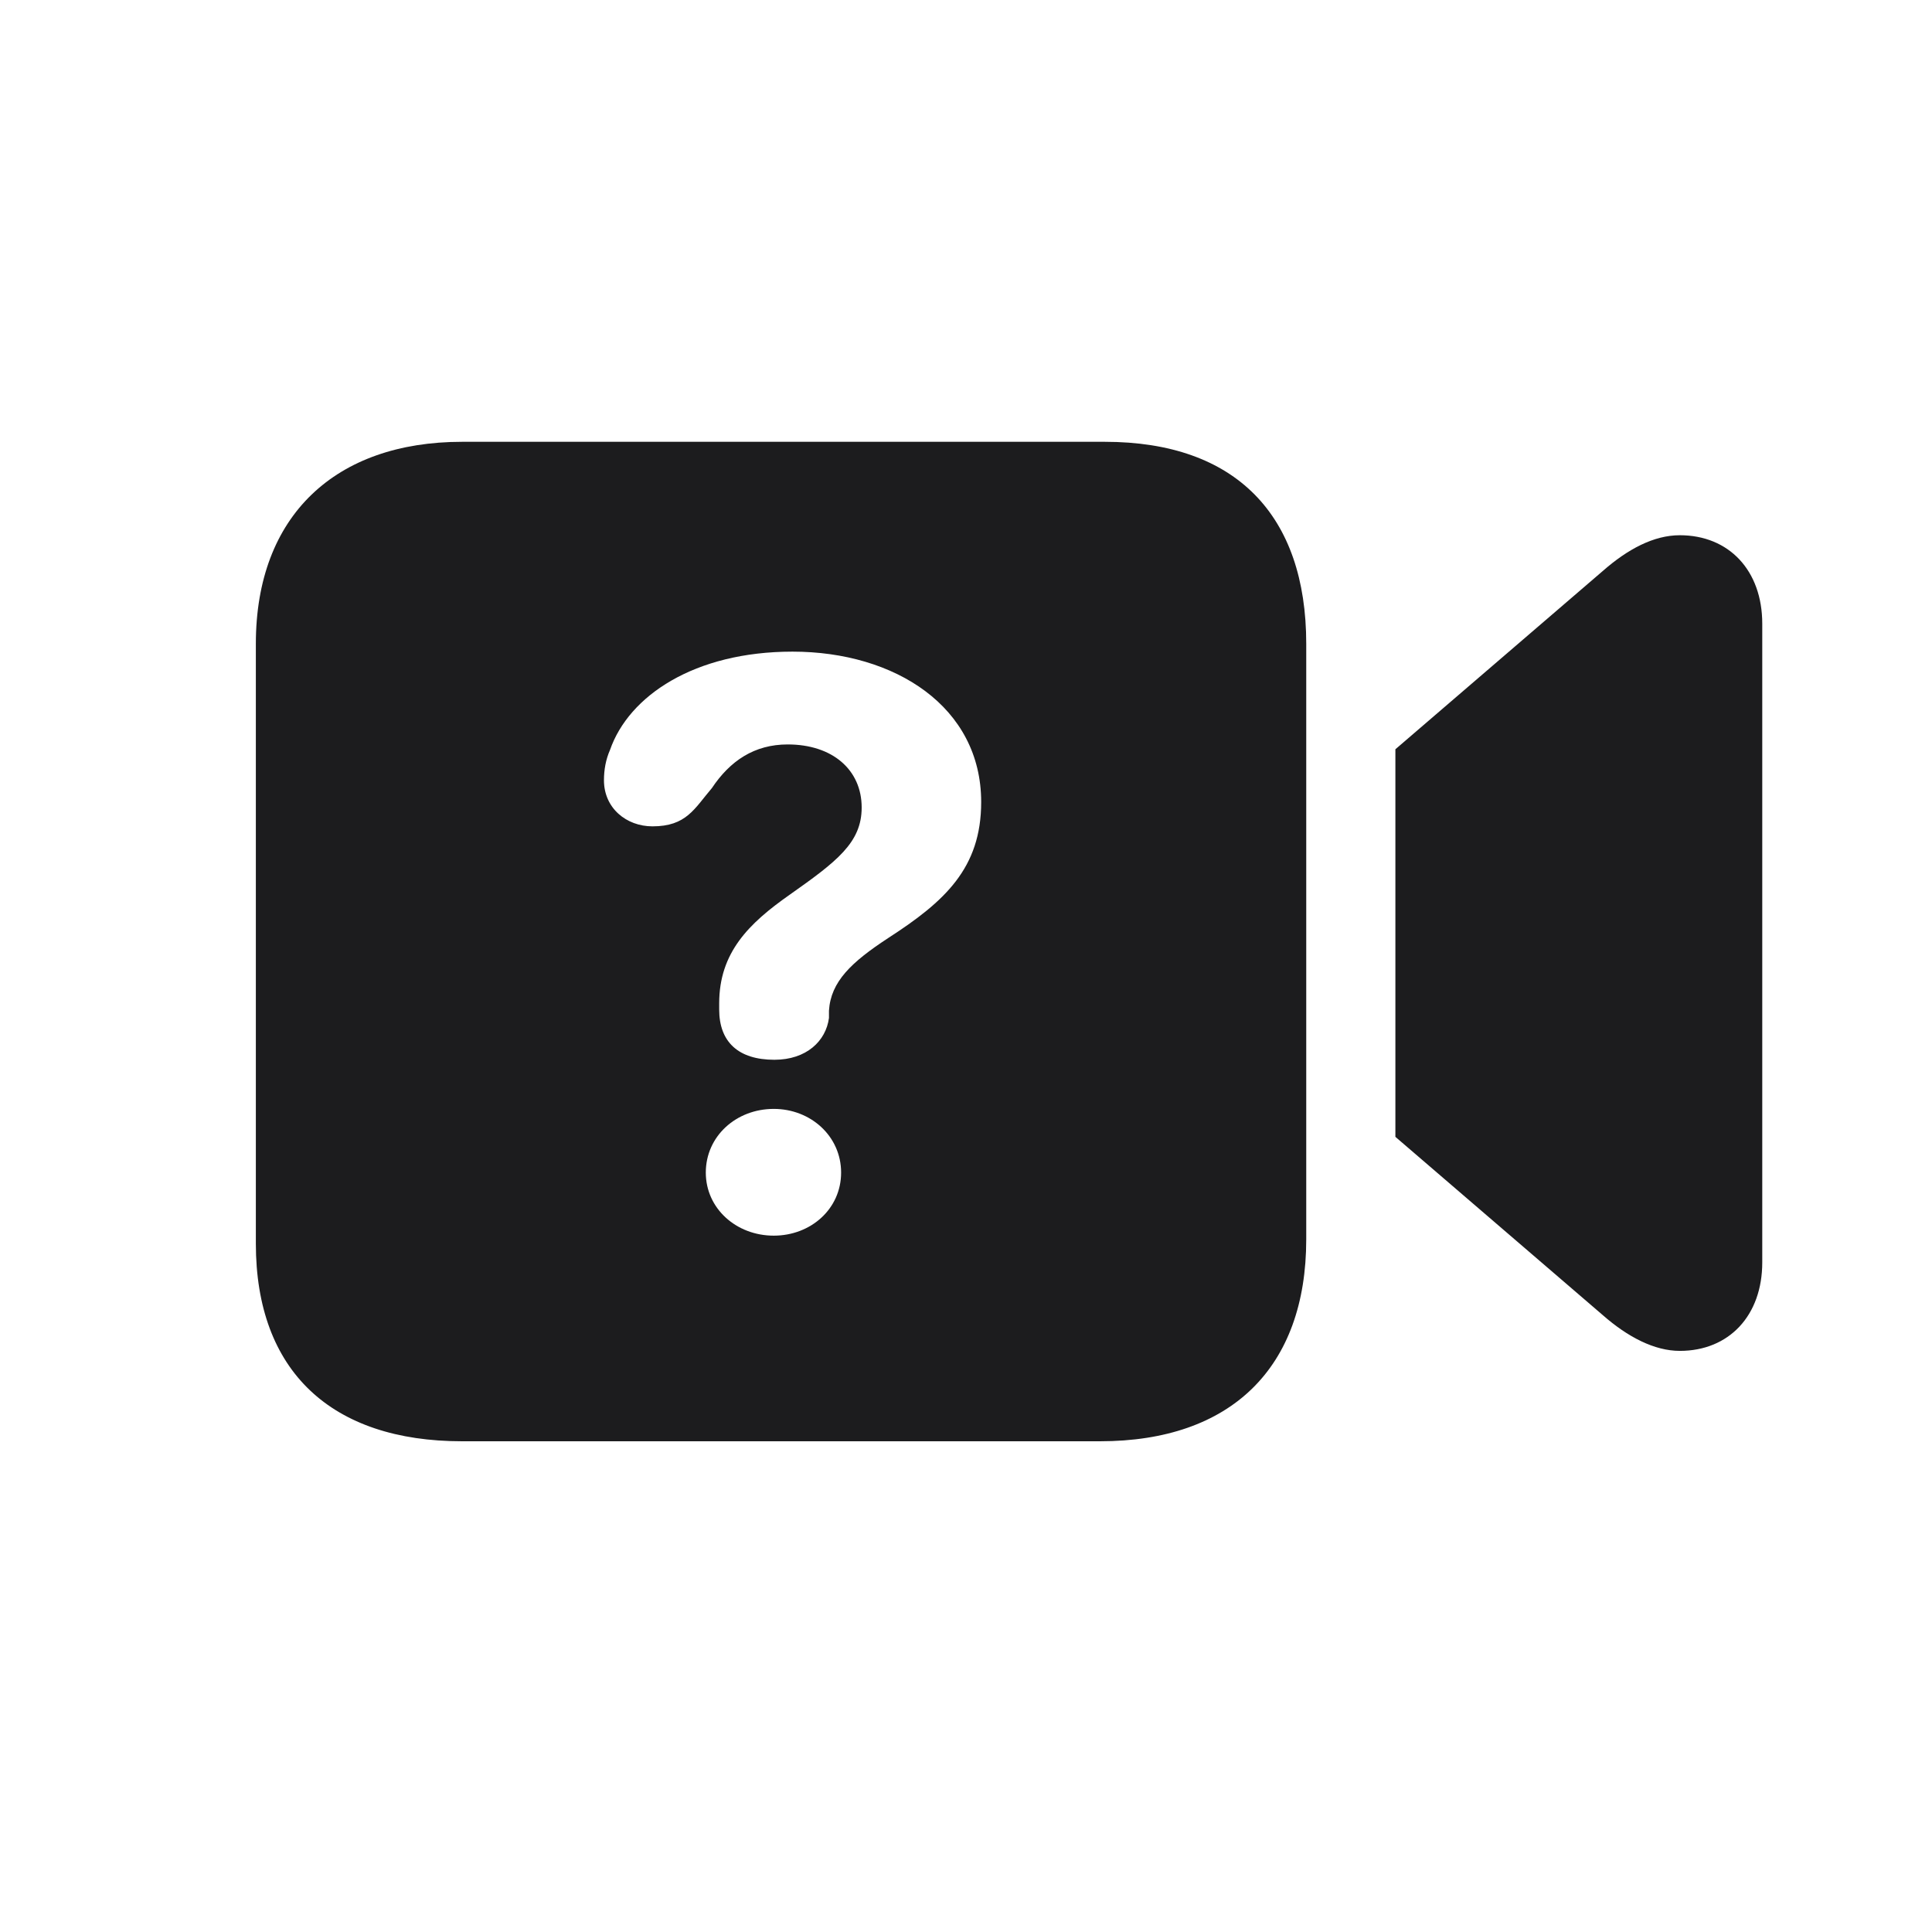 <svg width="28" height="28" viewBox="0 0 28 28" fill="none" xmlns="http://www.w3.org/2000/svg">
<path d="M6.696 20.888H15.942C17.841 20.888 18.931 19.824 18.931 17.961V9.33C18.931 7.467 17.911 6.403 16.013 6.403H6.696C4.868 6.403 3.708 7.467 3.708 9.33V18.023C3.708 19.877 4.807 20.888 6.696 20.888ZM20.223 16.476L23.229 19.06C23.589 19.376 23.976 19.578 24.345 19.578C25.057 19.578 25.54 19.068 25.54 18.295V9.04C25.54 8.267 25.057 7.757 24.345 7.757C23.967 7.757 23.589 7.959 23.229 8.275L20.223 10.859V16.476ZM11.223 15.359C10.704 15.359 10.423 15.104 10.423 14.63V14.542C10.423 13.804 10.854 13.382 11.442 12.969C12.128 12.485 12.488 12.213 12.488 11.703C12.488 11.158 12.066 10.789 11.416 10.789C10.933 10.789 10.581 11.026 10.317 11.422C10.062 11.721 9.948 11.976 9.456 11.976C9.078 11.976 8.753 11.712 8.753 11.308C8.753 11.158 8.779 11.009 8.841 10.868C9.113 10.086 10.062 9.444 11.486 9.444C12.972 9.444 14.22 10.244 14.22 11.624C14.22 12.582 13.692 13.065 12.875 13.593C12.339 13.944 12.04 14.226 12.014 14.648C12.014 14.683 12.014 14.718 12.014 14.753C11.97 15.087 11.688 15.359 11.223 15.359ZM11.214 17.908C10.669 17.908 10.229 17.513 10.229 16.994C10.229 16.467 10.669 16.071 11.214 16.071C11.75 16.071 12.19 16.467 12.19 16.994C12.19 17.521 11.75 17.908 11.214 17.908Z" fill="#1C1C1E"/>
</svg>
